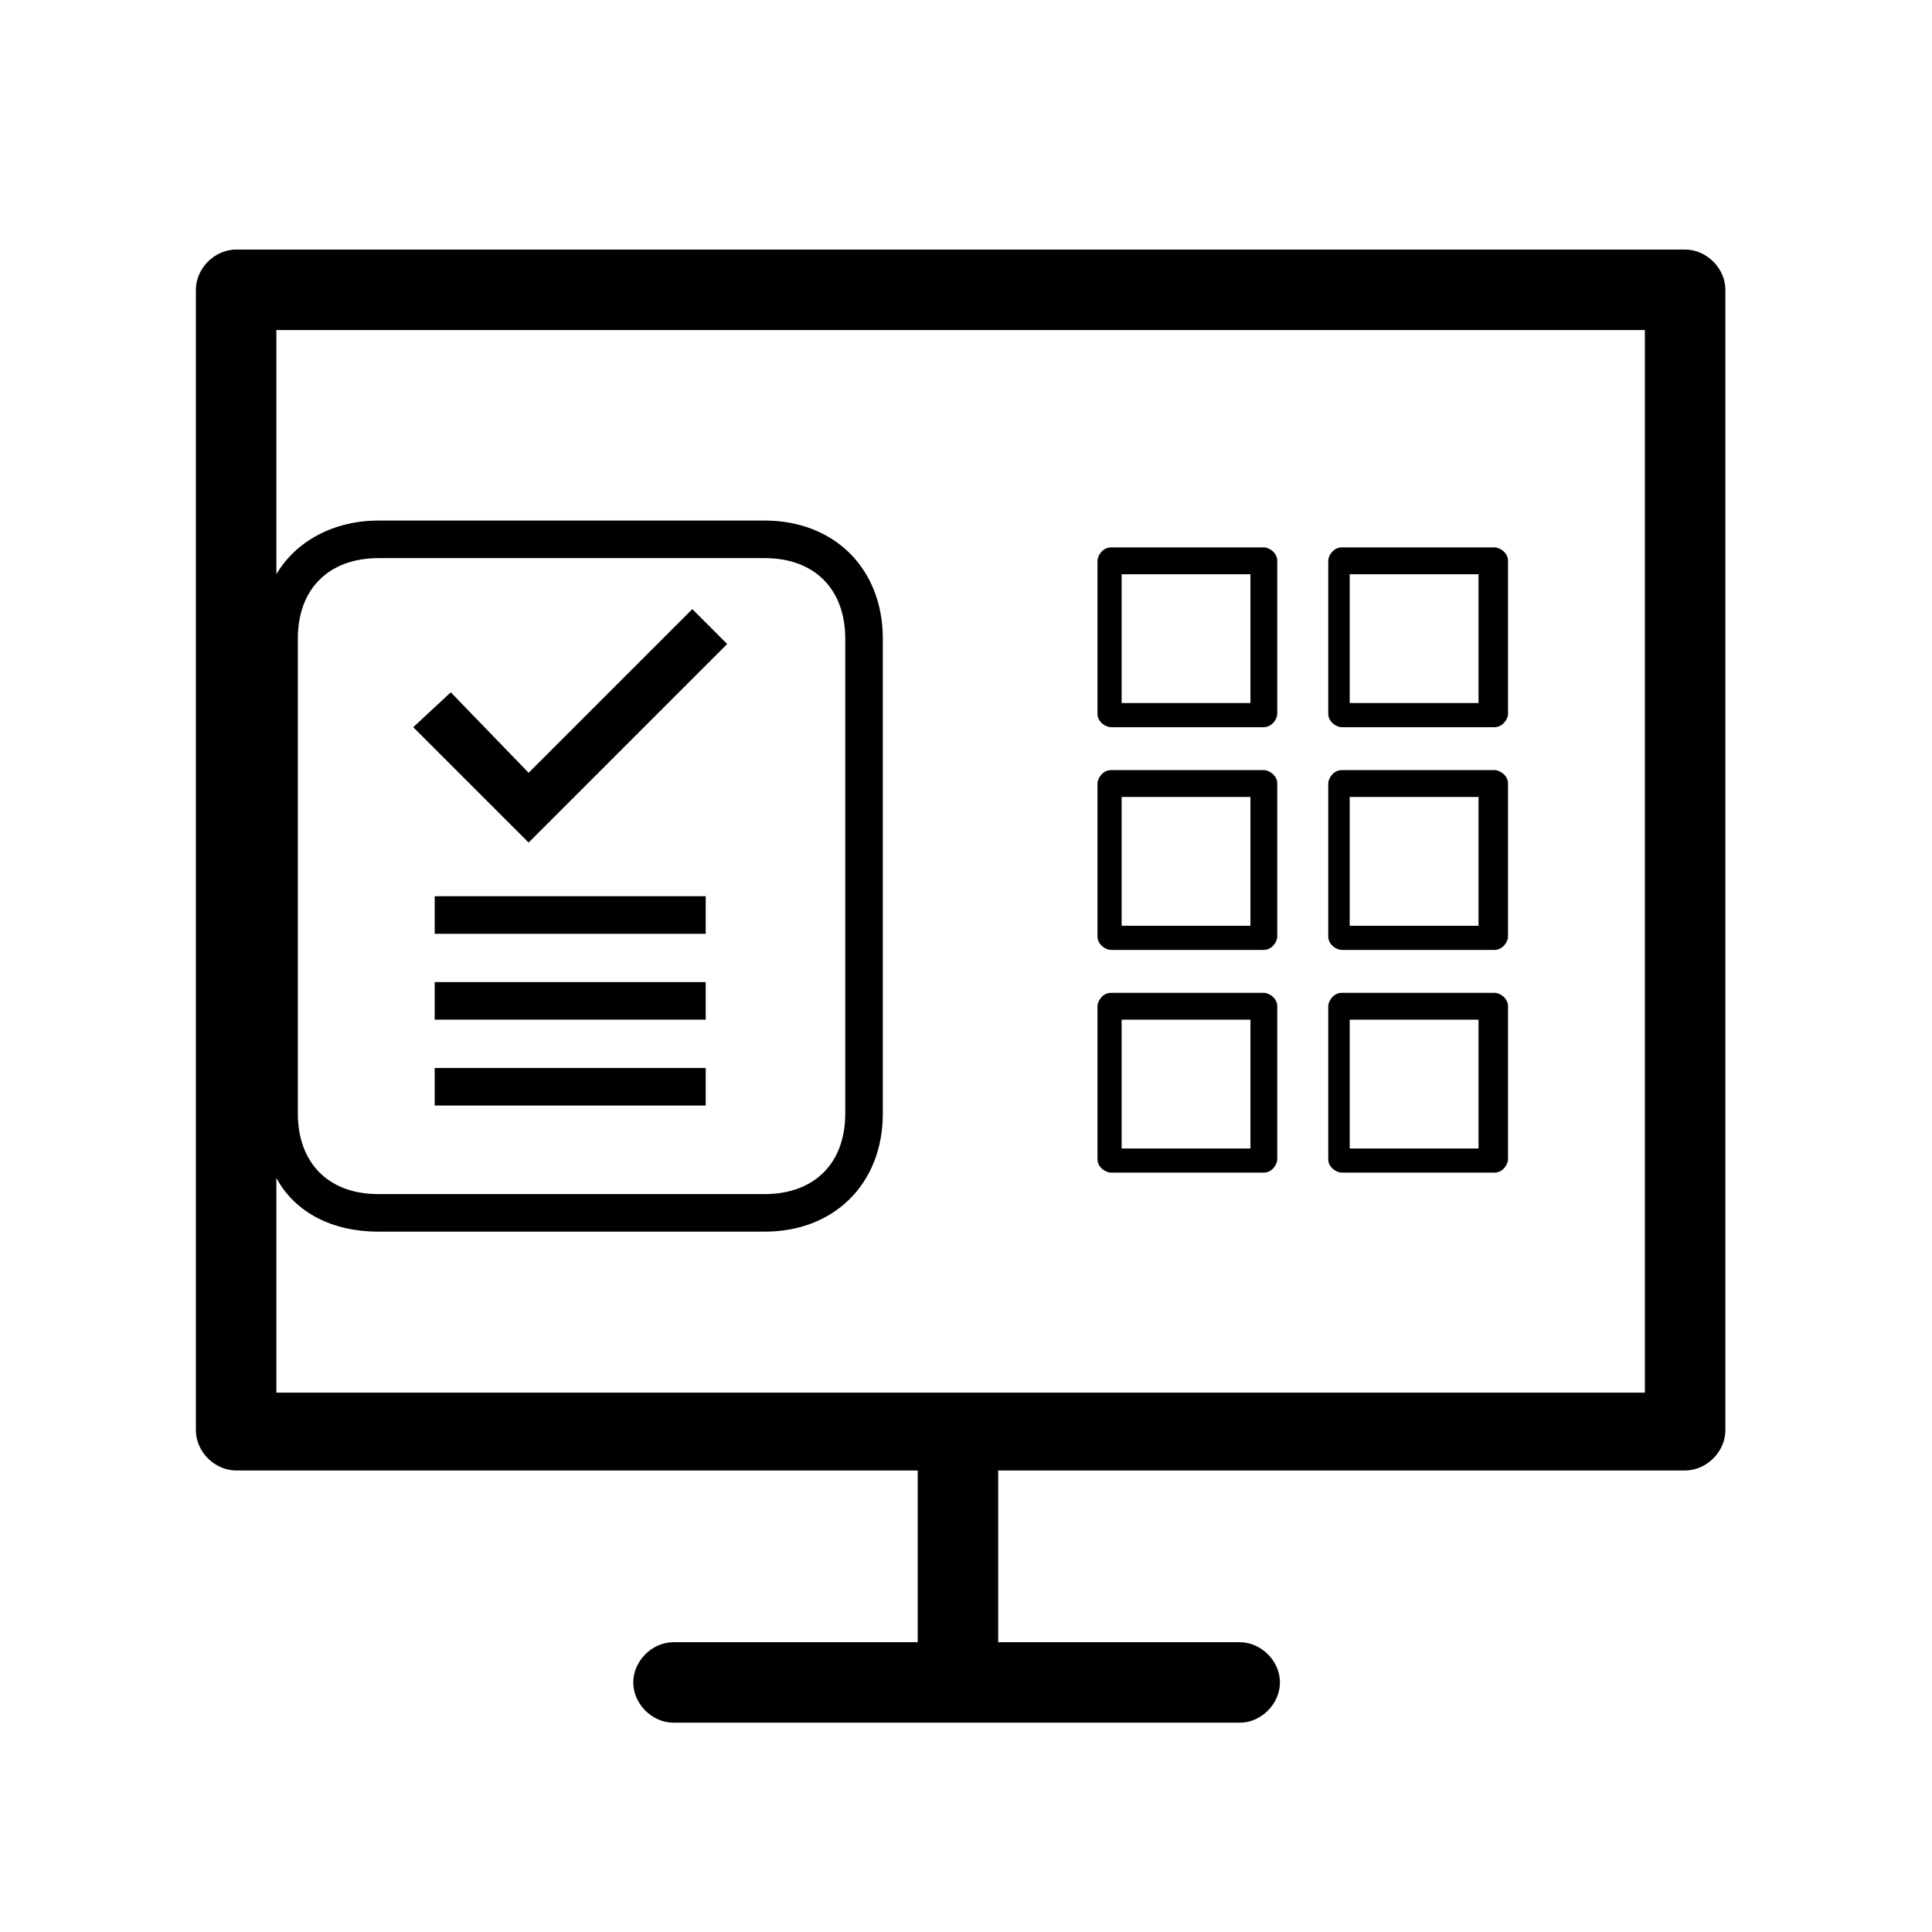 <?xml version="1.0" encoding="UTF-8"?>
<svg id="Layer_1" xmlns="http://www.w3.org/2000/svg" version="1.1" viewBox="0 0 72 72">
  <!-- Generator: Adobe Illustrator 29.0.1, SVG Export Plug-In . SVG Version: 2.1.0 Build 192)  -->
  <polygon points="19.7 31.4 15.4 27.1 16.8 25.8 19.7 28.8 25.8 22.7 27.1 24 19.7 31.4"/>
  <rect x="16.2" y="33.4" width="10.1" height="1.4"/>
  <rect x="16.2" y="36.6" width="10.1" height="1.4"/>
  <rect x="16.2" y="39.8" width="10.1" height="1.4"/>
  <path d="M47.1,27.1h-5.7c-.2,0-.5-.2-.5-.5v-5.7c0-.2.2-.5.5-.5h5.7c.2,0,.5.2.5.5v5.7c0,.2-.2.5-.5.5ZM41.8,26.2h4.8v-4.8h-4.8v4.8Z"/>
  <path d="M55.7,27.1h-5.7c-.2,0-.5-.2-.5-.5v-5.7c0-.2.2-.5.5-.5h5.7c.2,0,.5.2.5.5v5.7c0,.2-.2.5-.5.5ZM50.3,26.2h4.8v-4.8h-4.8v4.8Z"/>
  <path d="M47.1,35.4h-5.7c-.2,0-.5-.2-.5-.5v-5.7c0-.2.2-.5.5-.5h5.7c.2,0,.5.2.5.5v5.7c0,.2-.2.5-.5.5ZM41.8,34.5h4.8v-4.8h-4.8v4.8Z"/>
  <path d="M55.7,35.4h-5.7c-.2,0-.5-.2-.5-.5v-5.7c0-.2.2-.5.5-.5h5.7c.2,0,.5.2.5.5v5.7c0,.2-.2.5-.5.5ZM50.3,34.5h4.8v-4.8h-4.8v4.8Z"/>
  <path d="M47.1,43.7h-5.7c-.2,0-.5-.2-.5-.5v-5.7c0-.2.2-.5.5-.5h5.7c.2,0,.5.2.5.5v5.7c0,.2-.2.5-.5.5ZM41.8,42.8h4.8v-4.8h-4.8v4.8Z"/>
  <path d="M55.7,43.7h-5.7c-.2,0-.5-.2-.5-.5v-5.7c0-.2.2-.5.5-.5h5.7c.2,0,.5.2.5.5v5.7c0,.2-.2.5-.5.5ZM50.3,42.8h4.8v-4.8h-4.8v4.8Z"/>
  <path d="M62.8,9.3H8.8c-.8,0-1.5.7-1.5,1.5v42.5c0,.8.7,1.5,1.5,1.5h25.4v6.4h-9.1c-.8,0-1.5.7-1.5,1.5s.7,1.5,1.5,1.5h21.1c.8,0,1.5-.7,1.5-1.5s-.7-1.5-1.5-1.5h-9v-6.4h25.6c.8,0,1.5-.7,1.5-1.5V10.8c0-.8-.7-1.5-1.5-1.5h0ZM61.3,51.9H10.3v-8c.7,1.3,2.1,2,3.8,2h14.4c2.6,0,4.4-1.8,4.4-4.4v-17.7c0-2.6-1.8-4.4-4.4-4.4h-14.4c-1.7,0-3.1.8-3.8,2v-9.1h51v39.5h0ZM11.1,41.5v-17.7c0-1.9,1.2-3,3-3h14.4c1.9,0,3,1.2,3,3v17.7c0,1.9-1.2,3-3,3h-14.4c-1.9,0-3-1.2-3-3Z"/>
</svg>